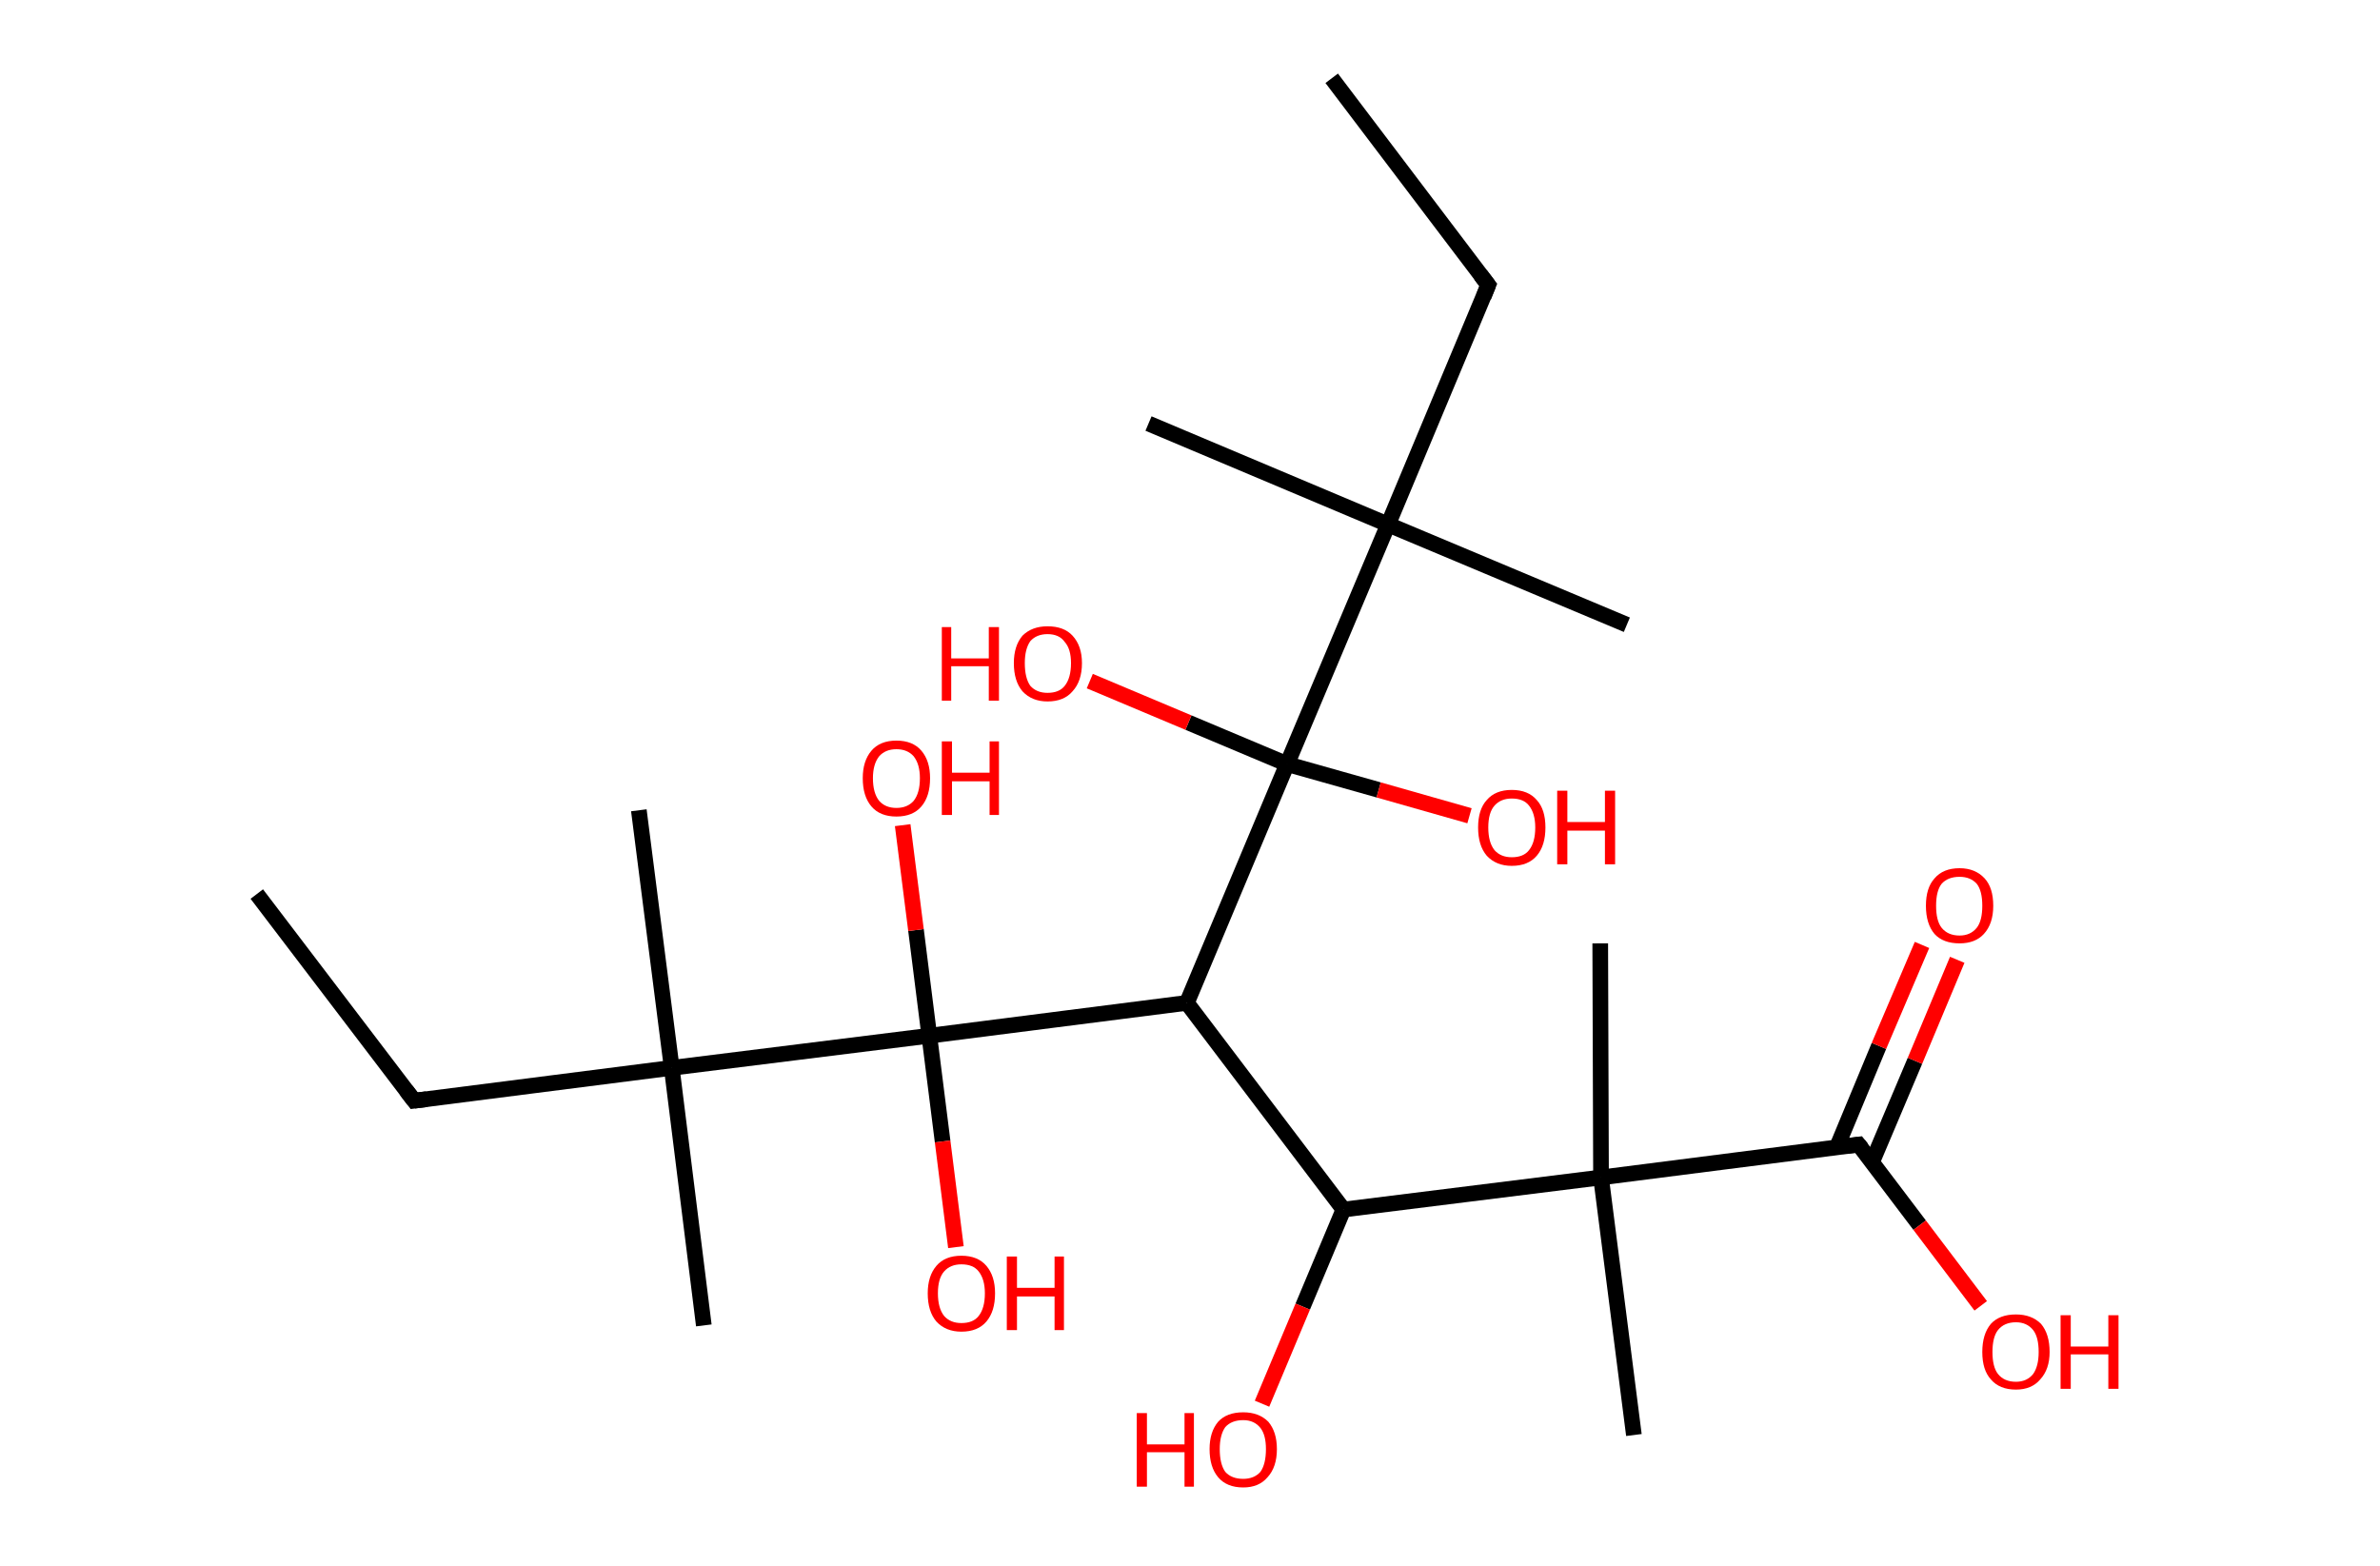 <?xml version='1.0' encoding='ASCII' standalone='yes'?>
<svg xmlns="http://www.w3.org/2000/svg" xmlns:rdkit="http://www.rdkit.org/xml" xmlns:xlink="http://www.w3.org/1999/xlink" version="1.1" baseProfile="full" xml:space="preserve" width="304px" height="200px" viewBox="0 0 304 200">
<!-- END OF HEADER -->
<rect style="opacity:1.0;fill:#FFFFFF;stroke:none" width="304.0" height="200.0" x="0.0" y="0.0"> </rect>
<path class="bond-0 atom-0 atom-1" d="M 170.1,10.0 L 190.1,36.4" style="fill:none;fill-rule:evenodd;stroke:#000000;stroke-width:2.0px;stroke-linecap:butt;stroke-linejoin:miter;stroke-opacity:1"/>
<path class="bond-1 atom-1 atom-2" d="M 190.1,36.4 L 177.3,67.0" style="fill:none;fill-rule:evenodd;stroke:#000000;stroke-width:2.0px;stroke-linecap:butt;stroke-linejoin:miter;stroke-opacity:1"/>
<path class="bond-2 atom-2 atom-3" d="M 177.3,67.0 L 146.7,54.1" style="fill:none;fill-rule:evenodd;stroke:#000000;stroke-width:2.0px;stroke-linecap:butt;stroke-linejoin:miter;stroke-opacity:1"/>
<path class="bond-3 atom-2 atom-4" d="M 177.3,67.0 L 207.8,79.8" style="fill:none;fill-rule:evenodd;stroke:#000000;stroke-width:2.0px;stroke-linecap:butt;stroke-linejoin:miter;stroke-opacity:1"/>
<path class="bond-4 atom-2 atom-5" d="M 177.3,67.0 L 164.4,97.6" style="fill:none;fill-rule:evenodd;stroke:#000000;stroke-width:2.0px;stroke-linecap:butt;stroke-linejoin:miter;stroke-opacity:1"/>
<path class="bond-5 atom-5 atom-6" d="M 164.4,97.6 L 176.1,100.9" style="fill:none;fill-rule:evenodd;stroke:#000000;stroke-width:2.0px;stroke-linecap:butt;stroke-linejoin:miter;stroke-opacity:1"/>
<path class="bond-5 atom-5 atom-6" d="M 176.1,100.9 L 187.7,104.2" style="fill:none;fill-rule:evenodd;stroke:#FF0000;stroke-width:2.0px;stroke-linecap:butt;stroke-linejoin:miter;stroke-opacity:1"/>
<path class="bond-6 atom-5 atom-7" d="M 164.4,97.6 L 151.8,92.3" style="fill:none;fill-rule:evenodd;stroke:#000000;stroke-width:2.0px;stroke-linecap:butt;stroke-linejoin:miter;stroke-opacity:1"/>
<path class="bond-6 atom-5 atom-7" d="M 151.8,92.3 L 139.2,87.0" style="fill:none;fill-rule:evenodd;stroke:#FF0000;stroke-width:2.0px;stroke-linecap:butt;stroke-linejoin:miter;stroke-opacity:1"/>
<path class="bond-7 atom-5 atom-8" d="M 164.4,97.6 L 151.6,128.1" style="fill:none;fill-rule:evenodd;stroke:#000000;stroke-width:2.0px;stroke-linecap:butt;stroke-linejoin:miter;stroke-opacity:1"/>
<path class="bond-8 atom-8 atom-9" d="M 151.6,128.1 L 171.6,154.5" style="fill:none;fill-rule:evenodd;stroke:#000000;stroke-width:2.0px;stroke-linecap:butt;stroke-linejoin:miter;stroke-opacity:1"/>
<path class="bond-9 atom-9 atom-10" d="M 171.6,154.5 L 166.4,166.9" style="fill:none;fill-rule:evenodd;stroke:#000000;stroke-width:2.0px;stroke-linecap:butt;stroke-linejoin:miter;stroke-opacity:1"/>
<path class="bond-9 atom-9 atom-10" d="M 166.4,166.9 L 161.2,179.3" style="fill:none;fill-rule:evenodd;stroke:#FF0000;stroke-width:2.0px;stroke-linecap:butt;stroke-linejoin:miter;stroke-opacity:1"/>
<path class="bond-10 atom-9 atom-11" d="M 171.6,154.5 L 204.5,150.4" style="fill:none;fill-rule:evenodd;stroke:#000000;stroke-width:2.0px;stroke-linecap:butt;stroke-linejoin:miter;stroke-opacity:1"/>
<path class="bond-11 atom-11 atom-12" d="M 204.5,150.4 L 208.7,183.3" style="fill:none;fill-rule:evenodd;stroke:#000000;stroke-width:2.0px;stroke-linecap:butt;stroke-linejoin:miter;stroke-opacity:1"/>
<path class="bond-12 atom-11 atom-13" d="M 204.5,150.4 L 204.4,120.5" style="fill:none;fill-rule:evenodd;stroke:#000000;stroke-width:2.0px;stroke-linecap:butt;stroke-linejoin:miter;stroke-opacity:1"/>
<path class="bond-13 atom-11 atom-14" d="M 204.5,150.4 L 237.4,146.2" style="fill:none;fill-rule:evenodd;stroke:#000000;stroke-width:2.0px;stroke-linecap:butt;stroke-linejoin:miter;stroke-opacity:1"/>
<path class="bond-14 atom-14 atom-15" d="M 239.1,148.5 L 244.6,135.5" style="fill:none;fill-rule:evenodd;stroke:#000000;stroke-width:2.0px;stroke-linecap:butt;stroke-linejoin:miter;stroke-opacity:1"/>
<path class="bond-14 atom-14 atom-15" d="M 244.6,135.5 L 250.0,122.6" style="fill:none;fill-rule:evenodd;stroke:#FF0000;stroke-width:2.0px;stroke-linecap:butt;stroke-linejoin:miter;stroke-opacity:1"/>
<path class="bond-14 atom-14 atom-15" d="M 234.6,146.6 L 240.0,133.6" style="fill:none;fill-rule:evenodd;stroke:#000000;stroke-width:2.0px;stroke-linecap:butt;stroke-linejoin:miter;stroke-opacity:1"/>
<path class="bond-14 atom-14 atom-15" d="M 240.0,133.6 L 245.5,120.7" style="fill:none;fill-rule:evenodd;stroke:#FF0000;stroke-width:2.0px;stroke-linecap:butt;stroke-linejoin:miter;stroke-opacity:1"/>
<path class="bond-15 atom-14 atom-16" d="M 237.4,146.2 L 245.2,156.5" style="fill:none;fill-rule:evenodd;stroke:#000000;stroke-width:2.0px;stroke-linecap:butt;stroke-linejoin:miter;stroke-opacity:1"/>
<path class="bond-15 atom-14 atom-16" d="M 245.2,156.5 L 253.0,166.8" style="fill:none;fill-rule:evenodd;stroke:#FF0000;stroke-width:2.0px;stroke-linecap:butt;stroke-linejoin:miter;stroke-opacity:1"/>
<path class="bond-16 atom-8 atom-17" d="M 151.6,128.1 L 118.7,132.3" style="fill:none;fill-rule:evenodd;stroke:#000000;stroke-width:2.0px;stroke-linecap:butt;stroke-linejoin:miter;stroke-opacity:1"/>
<path class="bond-17 atom-17 atom-18" d="M 118.7,132.3 L 117.0,118.8" style="fill:none;fill-rule:evenodd;stroke:#000000;stroke-width:2.0px;stroke-linecap:butt;stroke-linejoin:miter;stroke-opacity:1"/>
<path class="bond-17 atom-17 atom-18" d="M 117.0,118.8 L 115.3,105.4" style="fill:none;fill-rule:evenodd;stroke:#FF0000;stroke-width:2.0px;stroke-linecap:butt;stroke-linejoin:miter;stroke-opacity:1"/>
<path class="bond-18 atom-17 atom-19" d="M 118.7,132.3 L 120.4,145.8" style="fill:none;fill-rule:evenodd;stroke:#000000;stroke-width:2.0px;stroke-linecap:butt;stroke-linejoin:miter;stroke-opacity:1"/>
<path class="bond-18 atom-17 atom-19" d="M 120.4,145.8 L 122.1,159.3" style="fill:none;fill-rule:evenodd;stroke:#FF0000;stroke-width:2.0px;stroke-linecap:butt;stroke-linejoin:miter;stroke-opacity:1"/>
<path class="bond-19 atom-17 atom-20" d="M 118.7,132.3 L 85.8,136.4" style="fill:none;fill-rule:evenodd;stroke:#000000;stroke-width:2.0px;stroke-linecap:butt;stroke-linejoin:miter;stroke-opacity:1"/>
<path class="bond-20 atom-20 atom-21" d="M 85.8,136.4 L 89.9,169.3" style="fill:none;fill-rule:evenodd;stroke:#000000;stroke-width:2.0px;stroke-linecap:butt;stroke-linejoin:miter;stroke-opacity:1"/>
<path class="bond-21 atom-20 atom-22" d="M 85.8,136.4 L 81.6,103.5" style="fill:none;fill-rule:evenodd;stroke:#000000;stroke-width:2.0px;stroke-linecap:butt;stroke-linejoin:miter;stroke-opacity:1"/>
<path class="bond-22 atom-20 atom-23" d="M 85.8,136.4 L 52.9,140.6" style="fill:none;fill-rule:evenodd;stroke:#000000;stroke-width:2.0px;stroke-linecap:butt;stroke-linejoin:miter;stroke-opacity:1"/>
<path class="bond-23 atom-23 atom-24" d="M 52.9,140.6 L 32.8,114.2" style="fill:none;fill-rule:evenodd;stroke:#000000;stroke-width:2.0px;stroke-linecap:butt;stroke-linejoin:miter;stroke-opacity:1"/>
<path d="M 189.1,35.1 L 190.1,36.4 L 189.5,37.9" style="fill:none;stroke:#000000;stroke-width:2.0px;stroke-linecap:butt;stroke-linejoin:miter;stroke-opacity:1;"/>
<path d="M 235.8,146.4 L 237.4,146.2 L 237.8,146.7" style="fill:none;stroke:#000000;stroke-width:2.0px;stroke-linecap:butt;stroke-linejoin:miter;stroke-opacity:1;"/>
<path d="M 54.5,140.4 L 52.9,140.6 L 51.9,139.3" style="fill:none;stroke:#000000;stroke-width:2.0px;stroke-linecap:butt;stroke-linejoin:miter;stroke-opacity:1;"/>
<path class="atom-6" d="M 188.8 105.7 Q 188.8 103.4, 189.9 102.2 Q 191.0 100.9, 193.1 100.9 Q 195.2 100.9, 196.3 102.2 Q 197.4 103.4, 197.4 105.7 Q 197.4 108.0, 196.3 109.3 Q 195.2 110.6, 193.1 110.6 Q 191.1 110.6, 189.9 109.3 Q 188.8 108.0, 188.8 105.7 M 193.1 109.5 Q 194.6 109.5, 195.3 108.6 Q 196.1 107.6, 196.1 105.7 Q 196.1 103.9, 195.3 102.9 Q 194.6 102.0, 193.1 102.0 Q 191.7 102.0, 190.9 102.9 Q 190.1 103.8, 190.1 105.7 Q 190.1 107.6, 190.9 108.6 Q 191.7 109.5, 193.1 109.5 " fill="#FF0000"/>
<path class="atom-6" d="M 198.9 101.0 L 200.2 101.0 L 200.2 105.0 L 205.0 105.0 L 205.0 101.0 L 206.3 101.0 L 206.3 110.4 L 205.0 110.4 L 205.0 106.1 L 200.2 106.1 L 200.2 110.4 L 198.9 110.4 L 198.9 101.0 " fill="#FF0000"/>
<path class="atom-7" d="M 120.3 80.1 L 121.5 80.1 L 121.5 84.1 L 126.3 84.1 L 126.3 80.1 L 127.6 80.1 L 127.6 89.5 L 126.3 89.5 L 126.3 85.1 L 121.5 85.1 L 121.5 89.5 L 120.3 89.5 L 120.3 80.1 " fill="#FF0000"/>
<path class="atom-7" d="M 129.5 84.7 Q 129.5 82.5, 130.6 81.2 Q 131.8 80.0, 133.8 80.0 Q 135.9 80.0, 137.0 81.2 Q 138.2 82.5, 138.2 84.7 Q 138.2 87.0, 137.0 88.3 Q 135.9 89.6, 133.8 89.6 Q 131.8 89.6, 130.6 88.3 Q 129.5 87.0, 129.5 84.7 M 133.8 88.5 Q 135.3 88.5, 136.0 87.6 Q 136.8 86.6, 136.8 84.7 Q 136.8 82.9, 136.0 82.0 Q 135.3 81.0, 133.8 81.0 Q 132.4 81.0, 131.6 81.9 Q 130.9 82.9, 130.9 84.7 Q 130.9 86.6, 131.6 87.6 Q 132.4 88.5, 133.8 88.5 " fill="#FF0000"/>
<path class="atom-10" d="M 145.2 180.5 L 146.5 180.5 L 146.5 184.5 L 151.3 184.5 L 151.3 180.5 L 152.5 180.5 L 152.5 189.9 L 151.3 189.9 L 151.3 185.5 L 146.5 185.5 L 146.5 189.9 L 145.2 189.9 L 145.2 180.5 " fill="#FF0000"/>
<path class="atom-10" d="M 154.5 185.1 Q 154.5 182.9, 155.6 181.6 Q 156.7 180.4, 158.8 180.4 Q 160.8 180.4, 162.0 181.6 Q 163.1 182.9, 163.1 185.1 Q 163.1 187.4, 161.9 188.7 Q 160.8 190.0, 158.8 190.0 Q 156.7 190.0, 155.6 188.7 Q 154.5 187.4, 154.5 185.1 M 158.8 188.9 Q 160.2 188.9, 161.0 188.0 Q 161.7 187.0, 161.7 185.1 Q 161.7 183.3, 161.0 182.4 Q 160.2 181.4, 158.8 181.4 Q 157.3 181.4, 156.5 182.3 Q 155.8 183.3, 155.8 185.1 Q 155.8 187.0, 156.5 188.0 Q 157.3 188.9, 158.8 188.9 " fill="#FF0000"/>
<path class="atom-15" d="M 246.0 115.7 Q 246.0 113.4, 247.1 112.2 Q 248.2 110.9, 250.3 110.9 Q 252.3 110.9, 253.5 112.2 Q 254.6 113.4, 254.6 115.7 Q 254.6 118.0, 253.4 119.3 Q 252.3 120.5, 250.3 120.5 Q 248.2 120.5, 247.1 119.3 Q 246.0 118.0, 246.0 115.7 M 250.3 119.5 Q 251.7 119.5, 252.5 118.5 Q 253.2 117.6, 253.2 115.7 Q 253.2 113.8, 252.5 112.9 Q 251.7 112.0, 250.3 112.0 Q 248.8 112.0, 248.0 112.9 Q 247.3 113.8, 247.3 115.7 Q 247.3 117.6, 248.0 118.5 Q 248.8 119.5, 250.3 119.5 " fill="#FF0000"/>
<path class="atom-16" d="M 253.2 172.7 Q 253.2 170.4, 254.3 169.1 Q 255.4 167.9, 257.5 167.9 Q 259.5 167.9, 260.7 169.1 Q 261.8 170.4, 261.8 172.7 Q 261.8 174.9, 260.6 176.2 Q 259.5 177.5, 257.5 177.5 Q 255.4 177.5, 254.3 176.2 Q 253.2 175.0, 253.2 172.7 M 257.5 176.5 Q 258.9 176.5, 259.7 175.5 Q 260.4 174.5, 260.4 172.7 Q 260.4 170.8, 259.7 169.9 Q 258.9 168.9, 257.5 168.9 Q 256.0 168.9, 255.2 169.9 Q 254.5 170.8, 254.5 172.7 Q 254.5 174.6, 255.2 175.5 Q 256.0 176.5, 257.5 176.5 " fill="#FF0000"/>
<path class="atom-16" d="M 263.2 168.0 L 264.5 168.0 L 264.5 172.0 L 269.3 172.0 L 269.3 168.0 L 270.6 168.0 L 270.6 177.4 L 269.3 177.4 L 269.3 173.0 L 264.5 173.0 L 264.5 177.4 L 263.2 177.4 L 263.2 168.0 " fill="#FF0000"/>
<path class="atom-18" d="M 110.2 99.4 Q 110.2 97.2, 111.3 95.9 Q 112.4 94.6, 114.5 94.6 Q 116.6 94.6, 117.7 95.9 Q 118.8 97.2, 118.8 99.4 Q 118.8 101.7, 117.7 103.0 Q 116.6 104.3, 114.5 104.3 Q 112.4 104.3, 111.3 103.0 Q 110.2 101.7, 110.2 99.4 M 114.5 103.2 Q 115.9 103.2, 116.7 102.3 Q 117.5 101.3, 117.5 99.4 Q 117.5 97.6, 116.7 96.6 Q 115.9 95.7, 114.5 95.7 Q 113.1 95.7, 112.3 96.6 Q 111.5 97.6, 111.5 99.4 Q 111.5 101.3, 112.3 102.3 Q 113.1 103.2, 114.5 103.2 " fill="#FF0000"/>
<path class="atom-18" d="M 120.3 94.7 L 121.6 94.7 L 121.6 98.7 L 126.4 98.7 L 126.4 94.7 L 127.6 94.7 L 127.6 104.1 L 126.4 104.1 L 126.4 99.8 L 121.6 99.8 L 121.6 104.1 L 120.3 104.1 L 120.3 94.7 " fill="#FF0000"/>
<path class="atom-19" d="M 118.5 165.2 Q 118.5 163.0, 119.6 161.7 Q 120.7 160.4, 122.8 160.4 Q 124.9 160.4, 126.0 161.7 Q 127.1 163.0, 127.1 165.2 Q 127.1 167.5, 126.0 168.8 Q 124.9 170.1, 122.8 170.1 Q 120.8 170.1, 119.6 168.8 Q 118.5 167.5, 118.5 165.2 M 122.8 169.0 Q 124.3 169.0, 125.0 168.1 Q 125.8 167.1, 125.8 165.2 Q 125.8 163.4, 125.0 162.4 Q 124.3 161.5, 122.8 161.5 Q 121.4 161.5, 120.6 162.4 Q 119.8 163.3, 119.8 165.2 Q 119.8 167.1, 120.6 168.1 Q 121.4 169.0, 122.8 169.0 " fill="#FF0000"/>
<path class="atom-19" d="M 128.6 160.5 L 129.9 160.5 L 129.9 164.5 L 134.7 164.5 L 134.7 160.5 L 135.9 160.5 L 135.9 169.9 L 134.7 169.9 L 134.7 165.6 L 129.9 165.6 L 129.9 169.9 L 128.6 169.9 L 128.6 160.5 " fill="#FF0000"/>
</svg>
